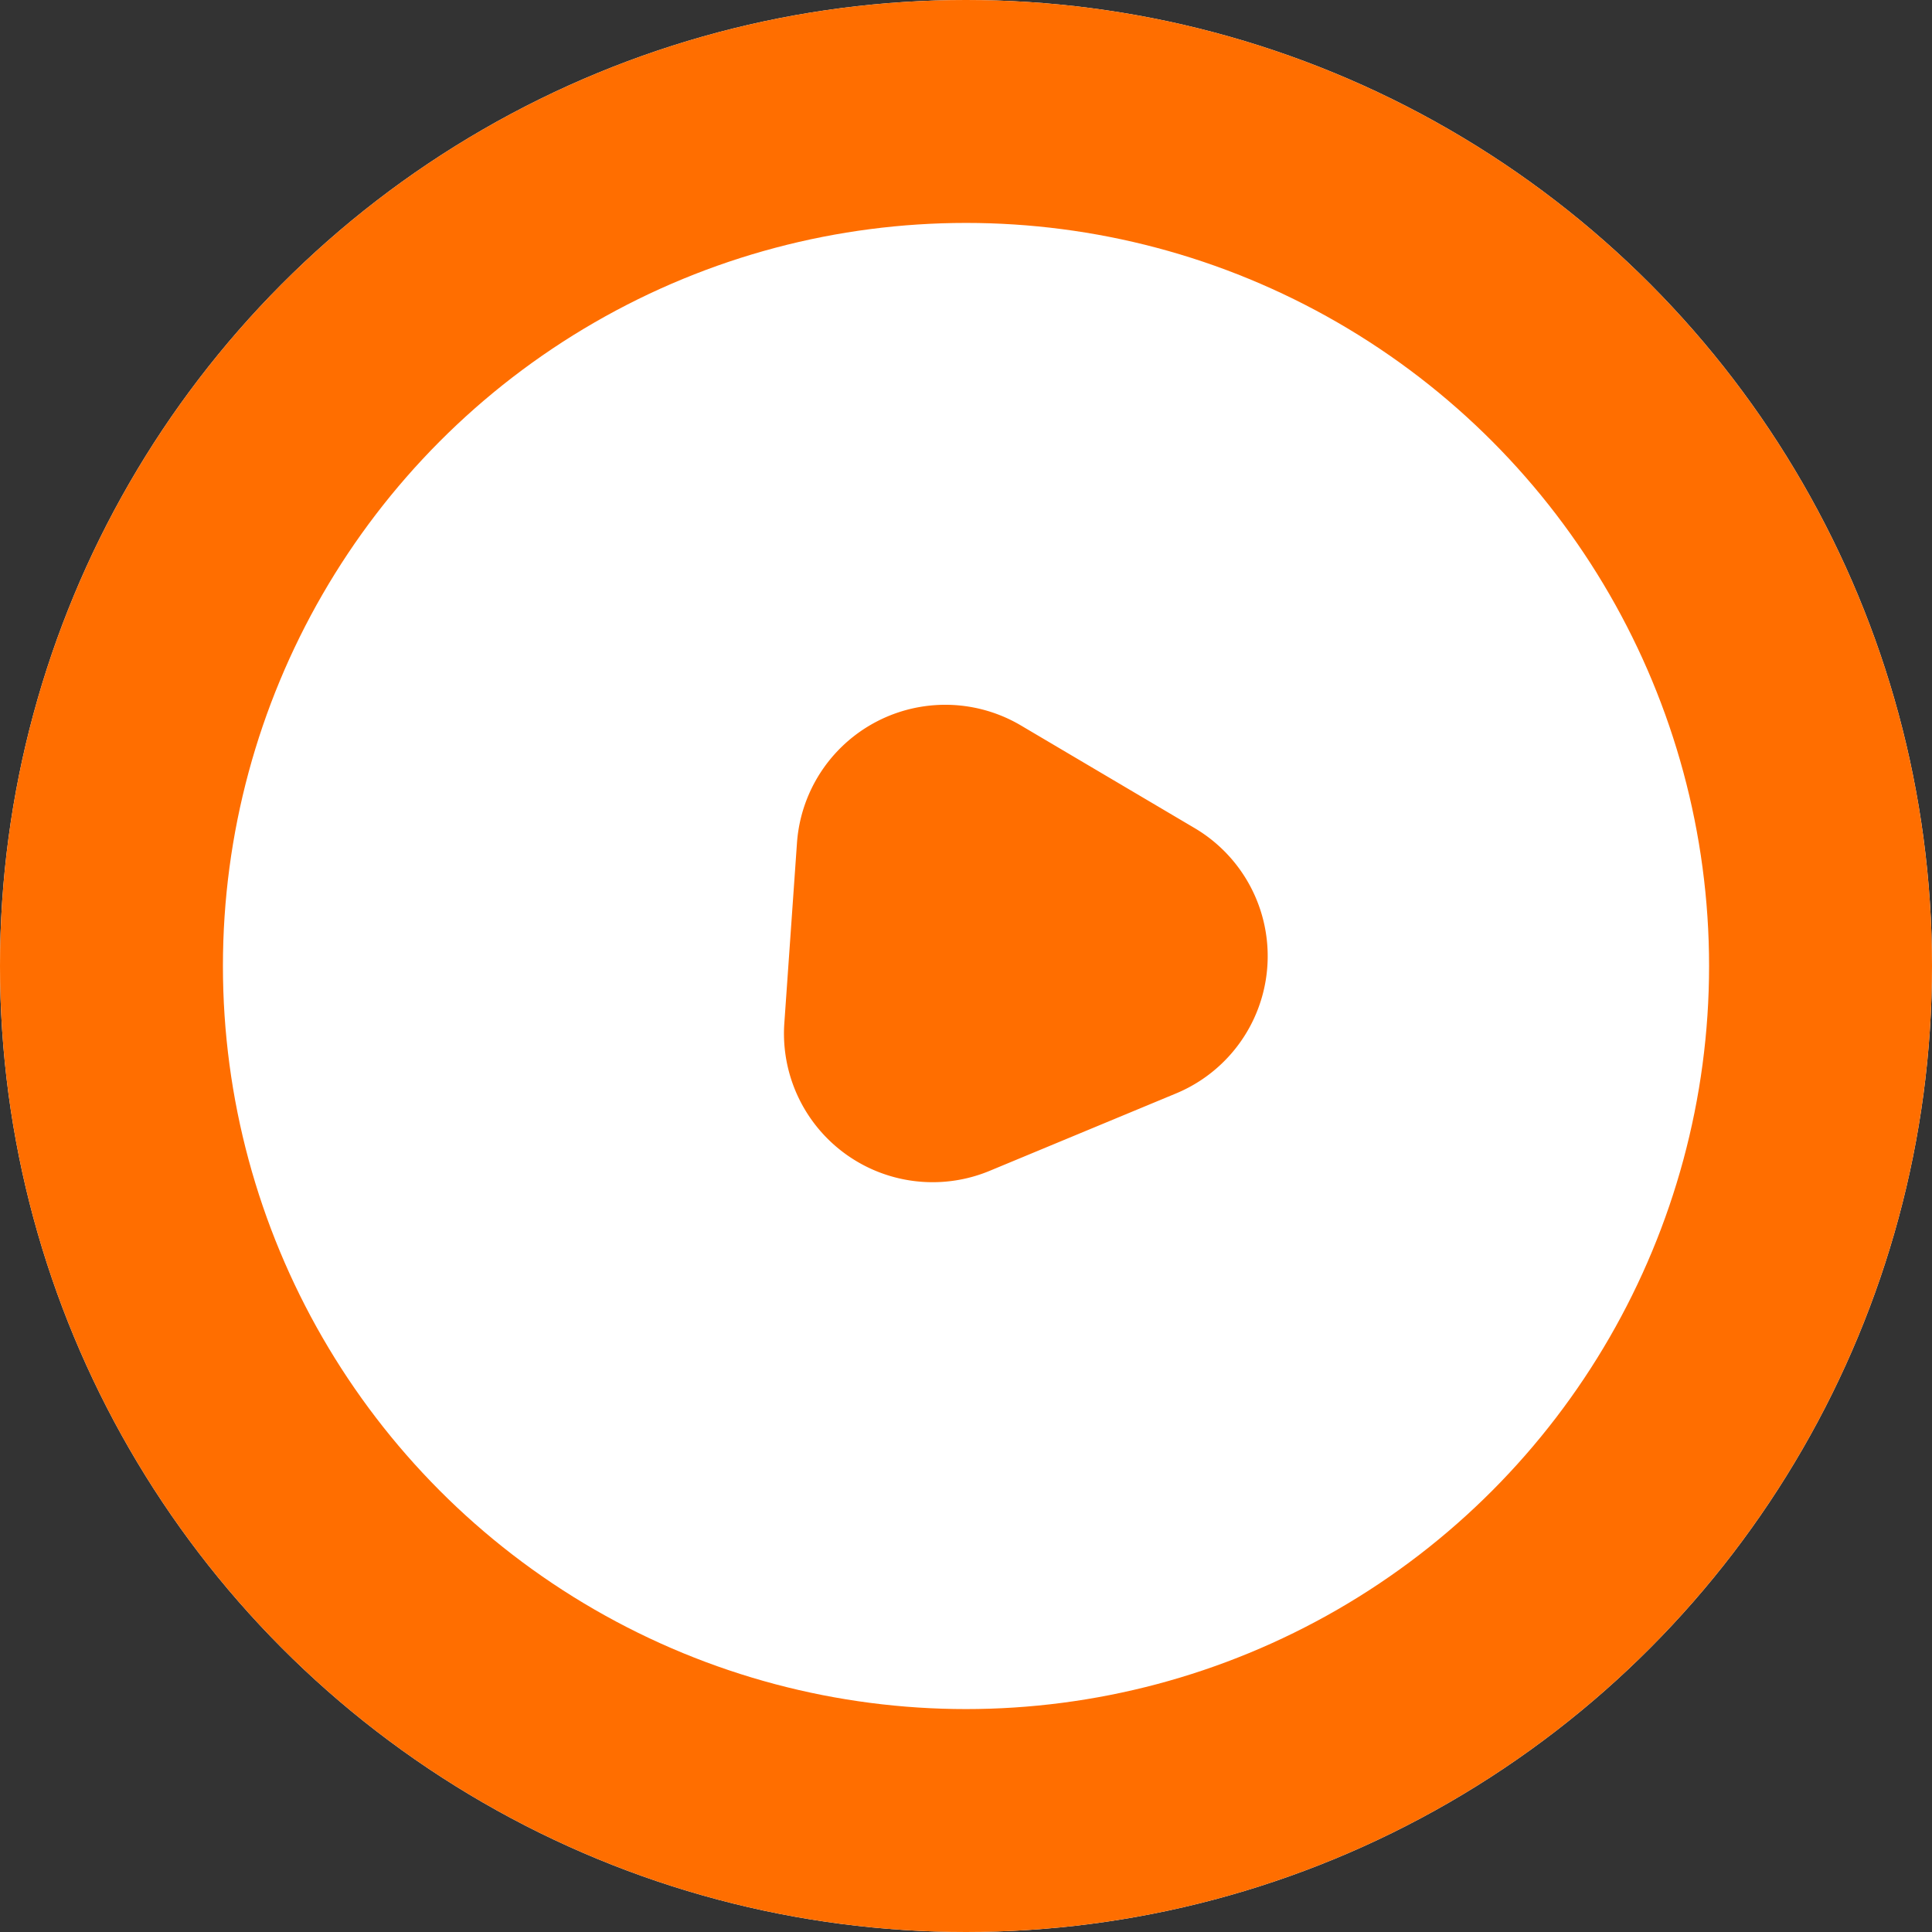 <svg xmlns="http://www.w3.org/2000/svg" width="26" height="26" viewBox="0 0 26 26">
  <rect x="0" y="0" width="26" height="26" fill="#333333" stroke="none"/>
  <g id="Player" transform="translate(-398.354 -1494.354)">
    <g id="Ellipse_7" data-name="Ellipse 7" transform="translate(398.354 1494.354)" fill="#fff" stroke="#ff6e00" stroke-width="3">
      <circle cx="13" cy="13" r="13" stroke="none"/>
      <circle cx="13" cy="13" r="11.5" fill="none"/>
    </g>
    <path id="Polygon_1" data-name="Polygon 1" d="M2.662,3.578a2,2,0,0,1,3.578,0L7.455,6.008A2,2,0,0,1,5.667,8.9H3.236A2,2,0,0,1,1.447,6.008Z" transform="matrix(-0.07, 0.998, -0.998, -0.07, 418.188, 1503.092)" fill="#ff6e00"/>
  </g>
</svg>
